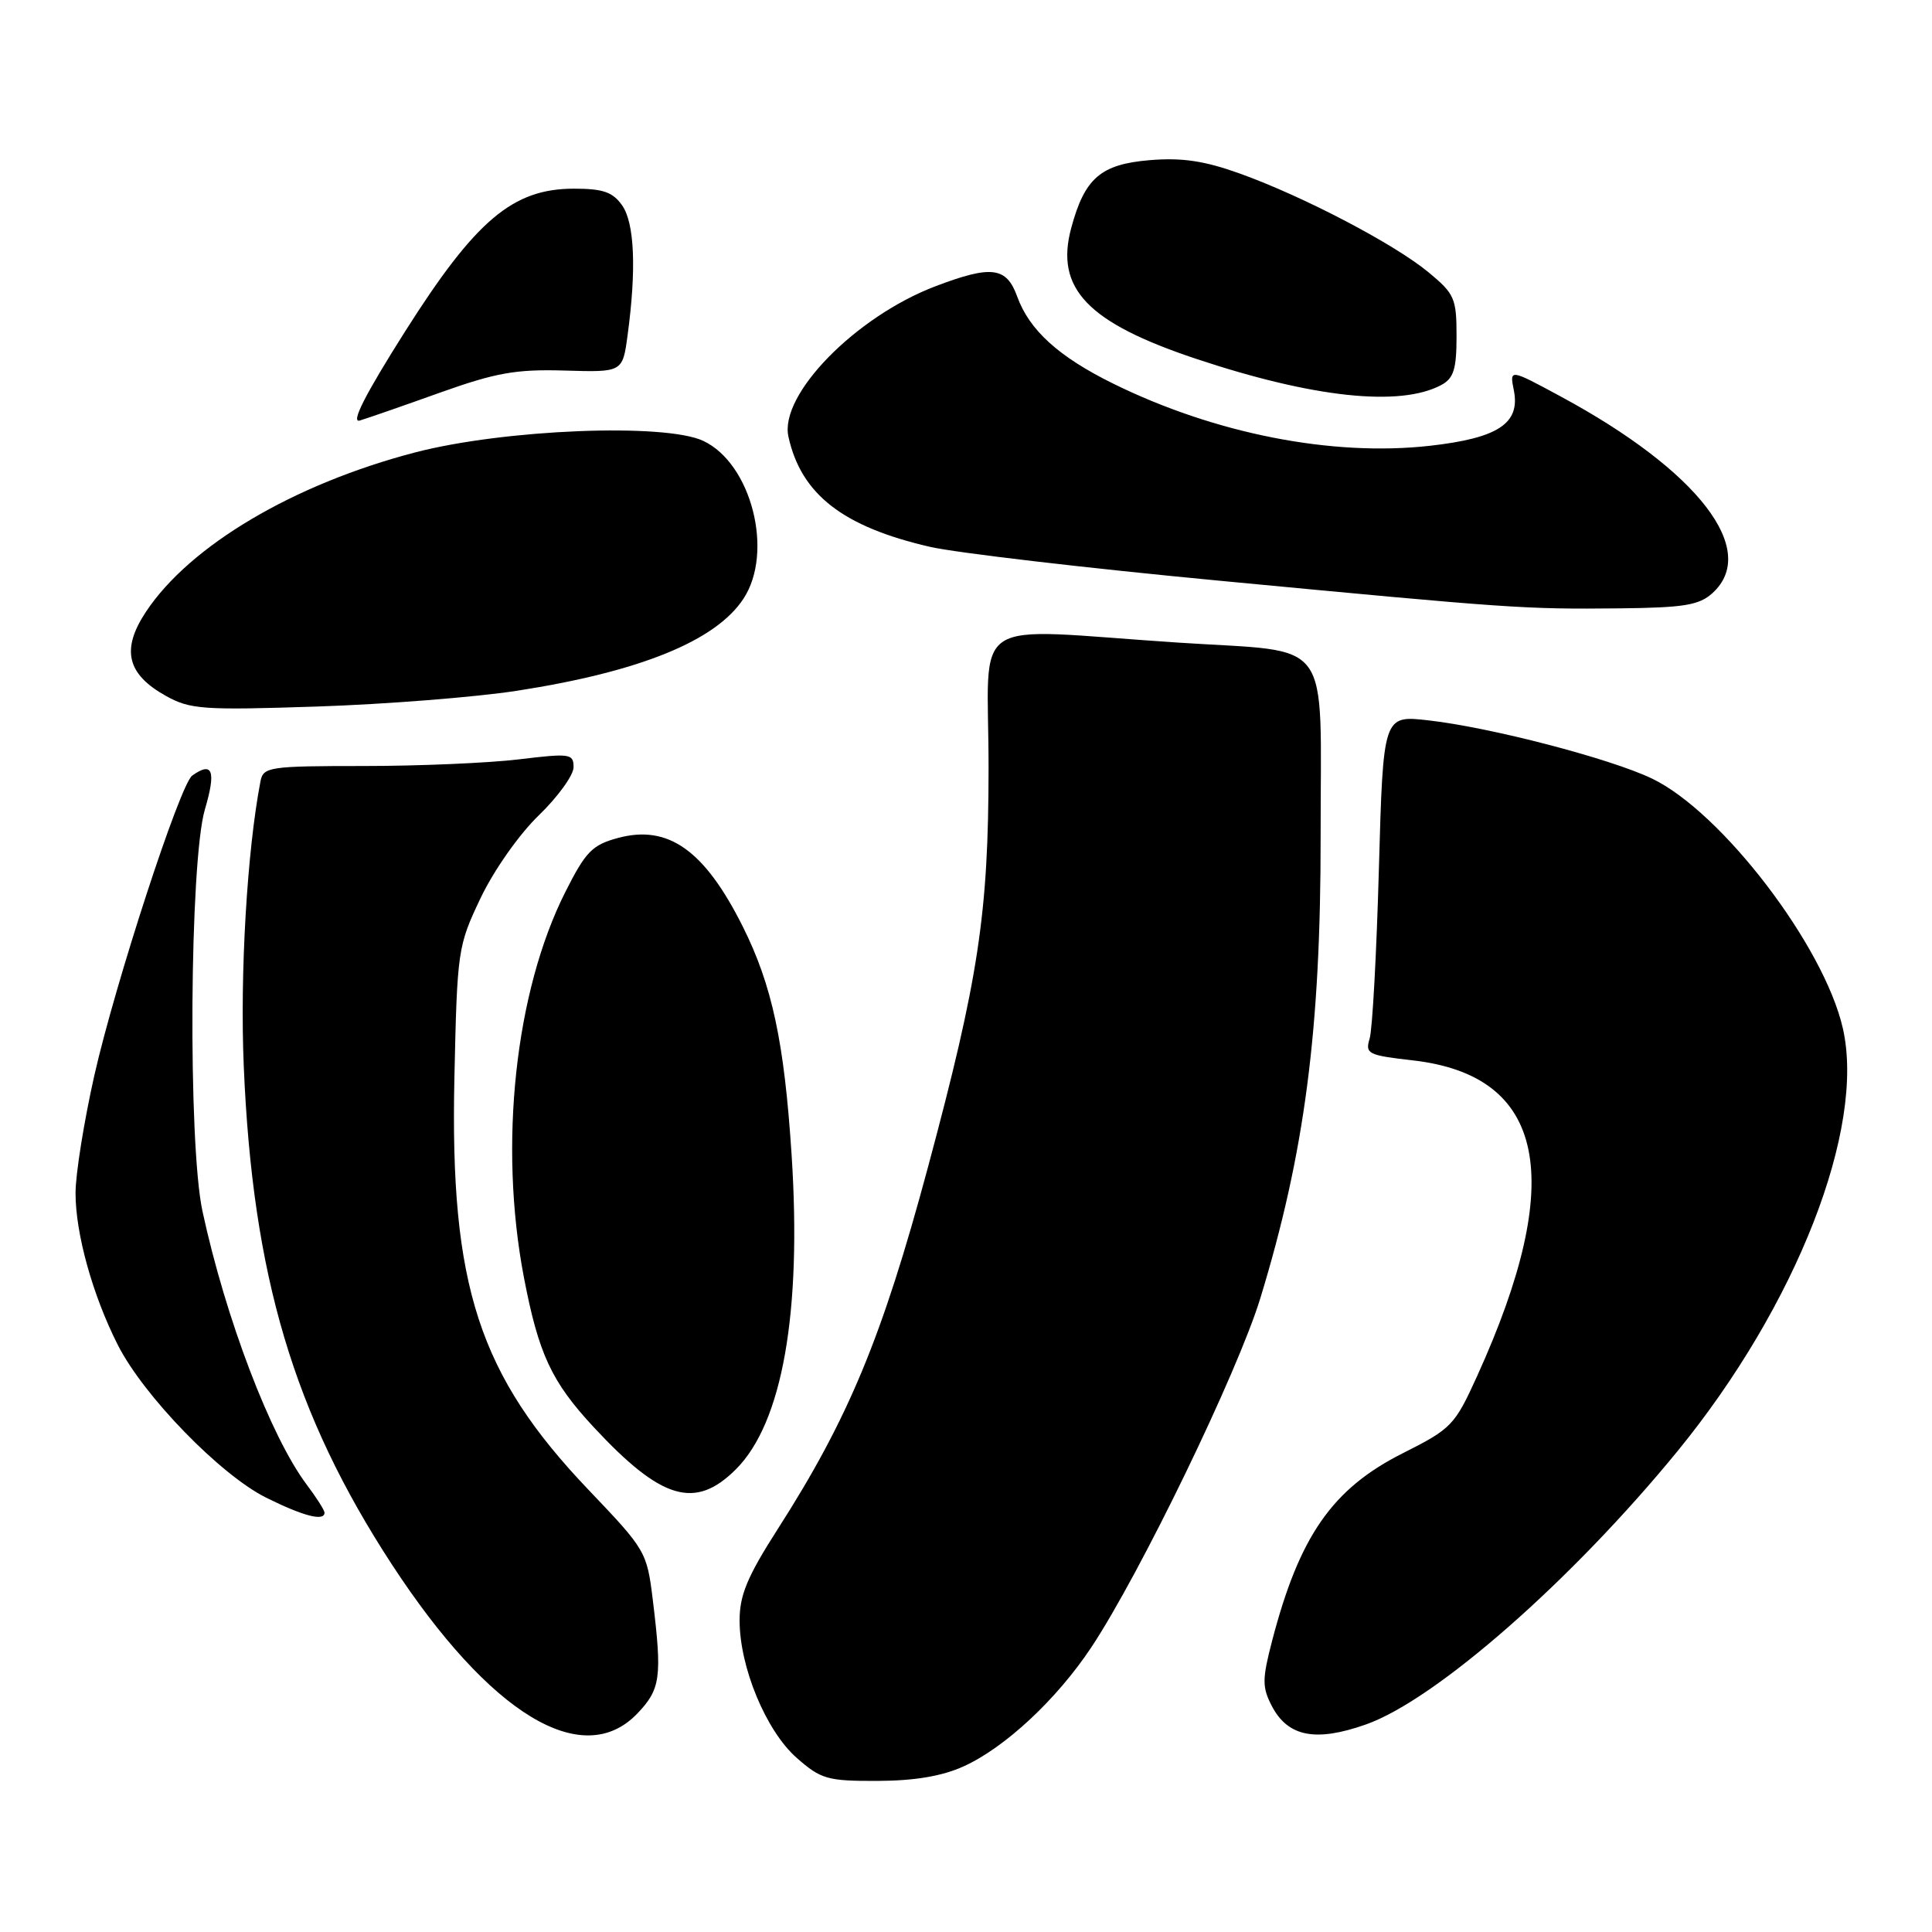 <?xml version="1.0" encoding="UTF-8" standalone="no"?>
<!DOCTYPE svg PUBLIC "-//W3C//DTD SVG 1.1//EN" "http://www.w3.org/Graphics/SVG/1.1/DTD/svg11.dtd" >
<svg xmlns="http://www.w3.org/2000/svg" xmlns:xlink="http://www.w3.org/1999/xlink" version="1.1" viewBox="0 0 256 256">
 <g >
 <path fill="currentColor"
d=" M 127.69 234.05 C 133.18 231.56 140.03 225.17 144.61 218.27 C 151.08 208.52 163.99 181.85 167.00 172.02 C 172.88 152.77 175.01 136.49 174.99 110.79 C 174.97 83.89 176.91 86.52 156.14 85.15 C 127.73 83.28 131.00 81.12 130.99 101.75 C 130.98 121.02 129.67 129.69 122.96 154.66 C 116.90 177.20 112.42 187.99 103.06 202.60 C 99.03 208.89 98.00 211.36 98.00 214.71 C 98.00 220.92 101.51 229.37 105.58 232.94 C 108.79 235.76 109.65 236.00 116.28 235.98 C 121.20 235.96 124.83 235.35 127.69 234.05 Z  M 84.45 227.05 C 87.53 223.83 87.75 222.24 86.50 212.00 C 85.72 205.62 85.56 205.35 78.02 197.45 C 63.44 182.17 59.61 170.42 60.21 142.82 C 60.58 125.89 60.66 125.35 63.68 119.00 C 65.43 115.33 68.78 110.56 71.39 108.04 C 73.92 105.59 76.00 102.72 76.00 101.66 C 76.00 99.86 75.54 99.80 68.75 100.62 C 64.76 101.10 55.52 101.50 48.21 101.50 C 35.71 101.50 34.89 101.62 34.52 103.50 C 32.74 112.71 31.78 129.05 32.30 141.28 C 33.47 169.05 38.91 187.35 51.92 207.29 C 64.89 227.15 77.20 234.62 84.45 227.05 Z  M 180.99 228.50 C 190.24 225.24 208.29 209.40 222.30 192.26 C 238.05 172.98 247.23 149.49 244.18 136.23 C 241.68 125.30 228.13 107.59 218.89 103.16 C 213.33 100.50 197.51 96.38 189.26 95.45 C 183.28 94.77 183.28 94.77 182.71 115.14 C 182.40 126.34 181.85 136.46 181.48 137.64 C 180.87 139.63 181.28 139.83 187.16 140.50 C 204.82 142.49 207.62 156.16 195.73 182.33 C 192.76 188.87 192.34 189.31 185.88 192.56 C 176.54 197.26 172.18 203.52 168.56 217.42 C 167.24 222.50 167.23 223.55 168.51 226.03 C 170.64 230.13 174.31 230.86 180.99 228.50 Z  M 43.00 200.43 C 43.00 200.12 41.93 198.43 40.61 196.68 C 35.86 190.34 29.89 174.68 26.83 160.50 C 24.89 151.53 25.12 114.12 27.15 107.25 C 28.66 102.14 28.17 100.84 25.47 102.77 C 23.87 103.90 15.28 130.23 12.50 142.50 C 11.14 148.55 10.01 155.56 10.01 158.07 C 10.00 163.45 12.27 171.62 15.61 178.21 C 19.02 184.95 29.18 195.41 35.25 198.44 C 40.20 200.90 43.00 201.63 43.00 200.43 Z  M 97.52 194.68 C 103.67 188.53 106.25 173.92 104.89 153.00 C 103.92 138.06 102.31 130.55 98.42 122.77 C 93.36 112.66 88.55 109.24 81.90 111.03 C 78.48 111.95 77.61 112.84 74.93 118.15 C 68.25 131.38 66.06 151.68 69.42 169.26 C 71.37 179.43 73.08 183.10 78.69 189.13 C 87.65 198.76 92.12 200.08 97.52 194.68 Z  M 68.50 91.53 C 84.79 89.01 94.86 84.92 98.52 79.32 C 102.56 73.16 99.58 61.45 93.21 58.43 C 88.14 56.02 66.78 56.88 55.00 59.95 C 38.88 64.16 25.14 72.30 19.33 81.08 C 16.03 86.07 16.81 89.34 22.00 92.22 C 25.20 94.00 26.91 94.12 42.00 93.62 C 51.08 93.32 63.00 92.38 68.50 91.53 Z  M 226.90 78.60 C 233.16 72.92 225.05 62.39 206.83 52.55 C 200.02 48.87 200.02 48.87 200.59 51.71 C 201.47 56.10 198.53 58.05 189.46 59.07 C 176.50 60.52 160.98 57.47 147.50 50.83 C 140.28 47.27 136.40 43.75 134.79 39.31 C 133.37 35.36 131.38 35.11 123.98 37.92 C 113.37 41.95 103.25 52.30 104.47 57.86 C 106.15 65.50 111.68 69.80 123.23 72.46 C 126.68 73.25 143.90 75.27 161.50 76.94 C 200.36 80.63 201.91 80.74 214.65 80.61 C 223.13 80.52 225.14 80.19 226.90 78.60 Z  M 58.32 52.02 C 65.72 49.38 68.38 48.91 74.82 49.10 C 82.50 49.33 82.50 49.33 83.16 44.41 C 84.34 35.70 84.08 29.56 82.44 27.22 C 81.20 25.45 79.91 25.00 76.06 25.00 C 67.95 25.00 63.04 29.15 53.70 43.88 C 48.36 52.32 46.44 56.10 47.68 55.72 C 48.68 55.42 53.47 53.76 58.32 52.02 Z  M 190.97 51.02 C 192.62 50.13 193.00 48.93 193.00 44.54 C 193.00 39.52 192.74 38.93 189.25 36.05 C 184.68 32.29 172.70 26.02 164.27 22.99 C 159.59 21.31 156.63 20.87 152.36 21.22 C 145.85 21.76 143.72 23.60 141.94 30.22 C 139.78 38.23 144.10 42.75 158.50 47.55 C 173.99 52.71 185.50 53.94 190.97 51.02 Z "/>
</g>
</svg>